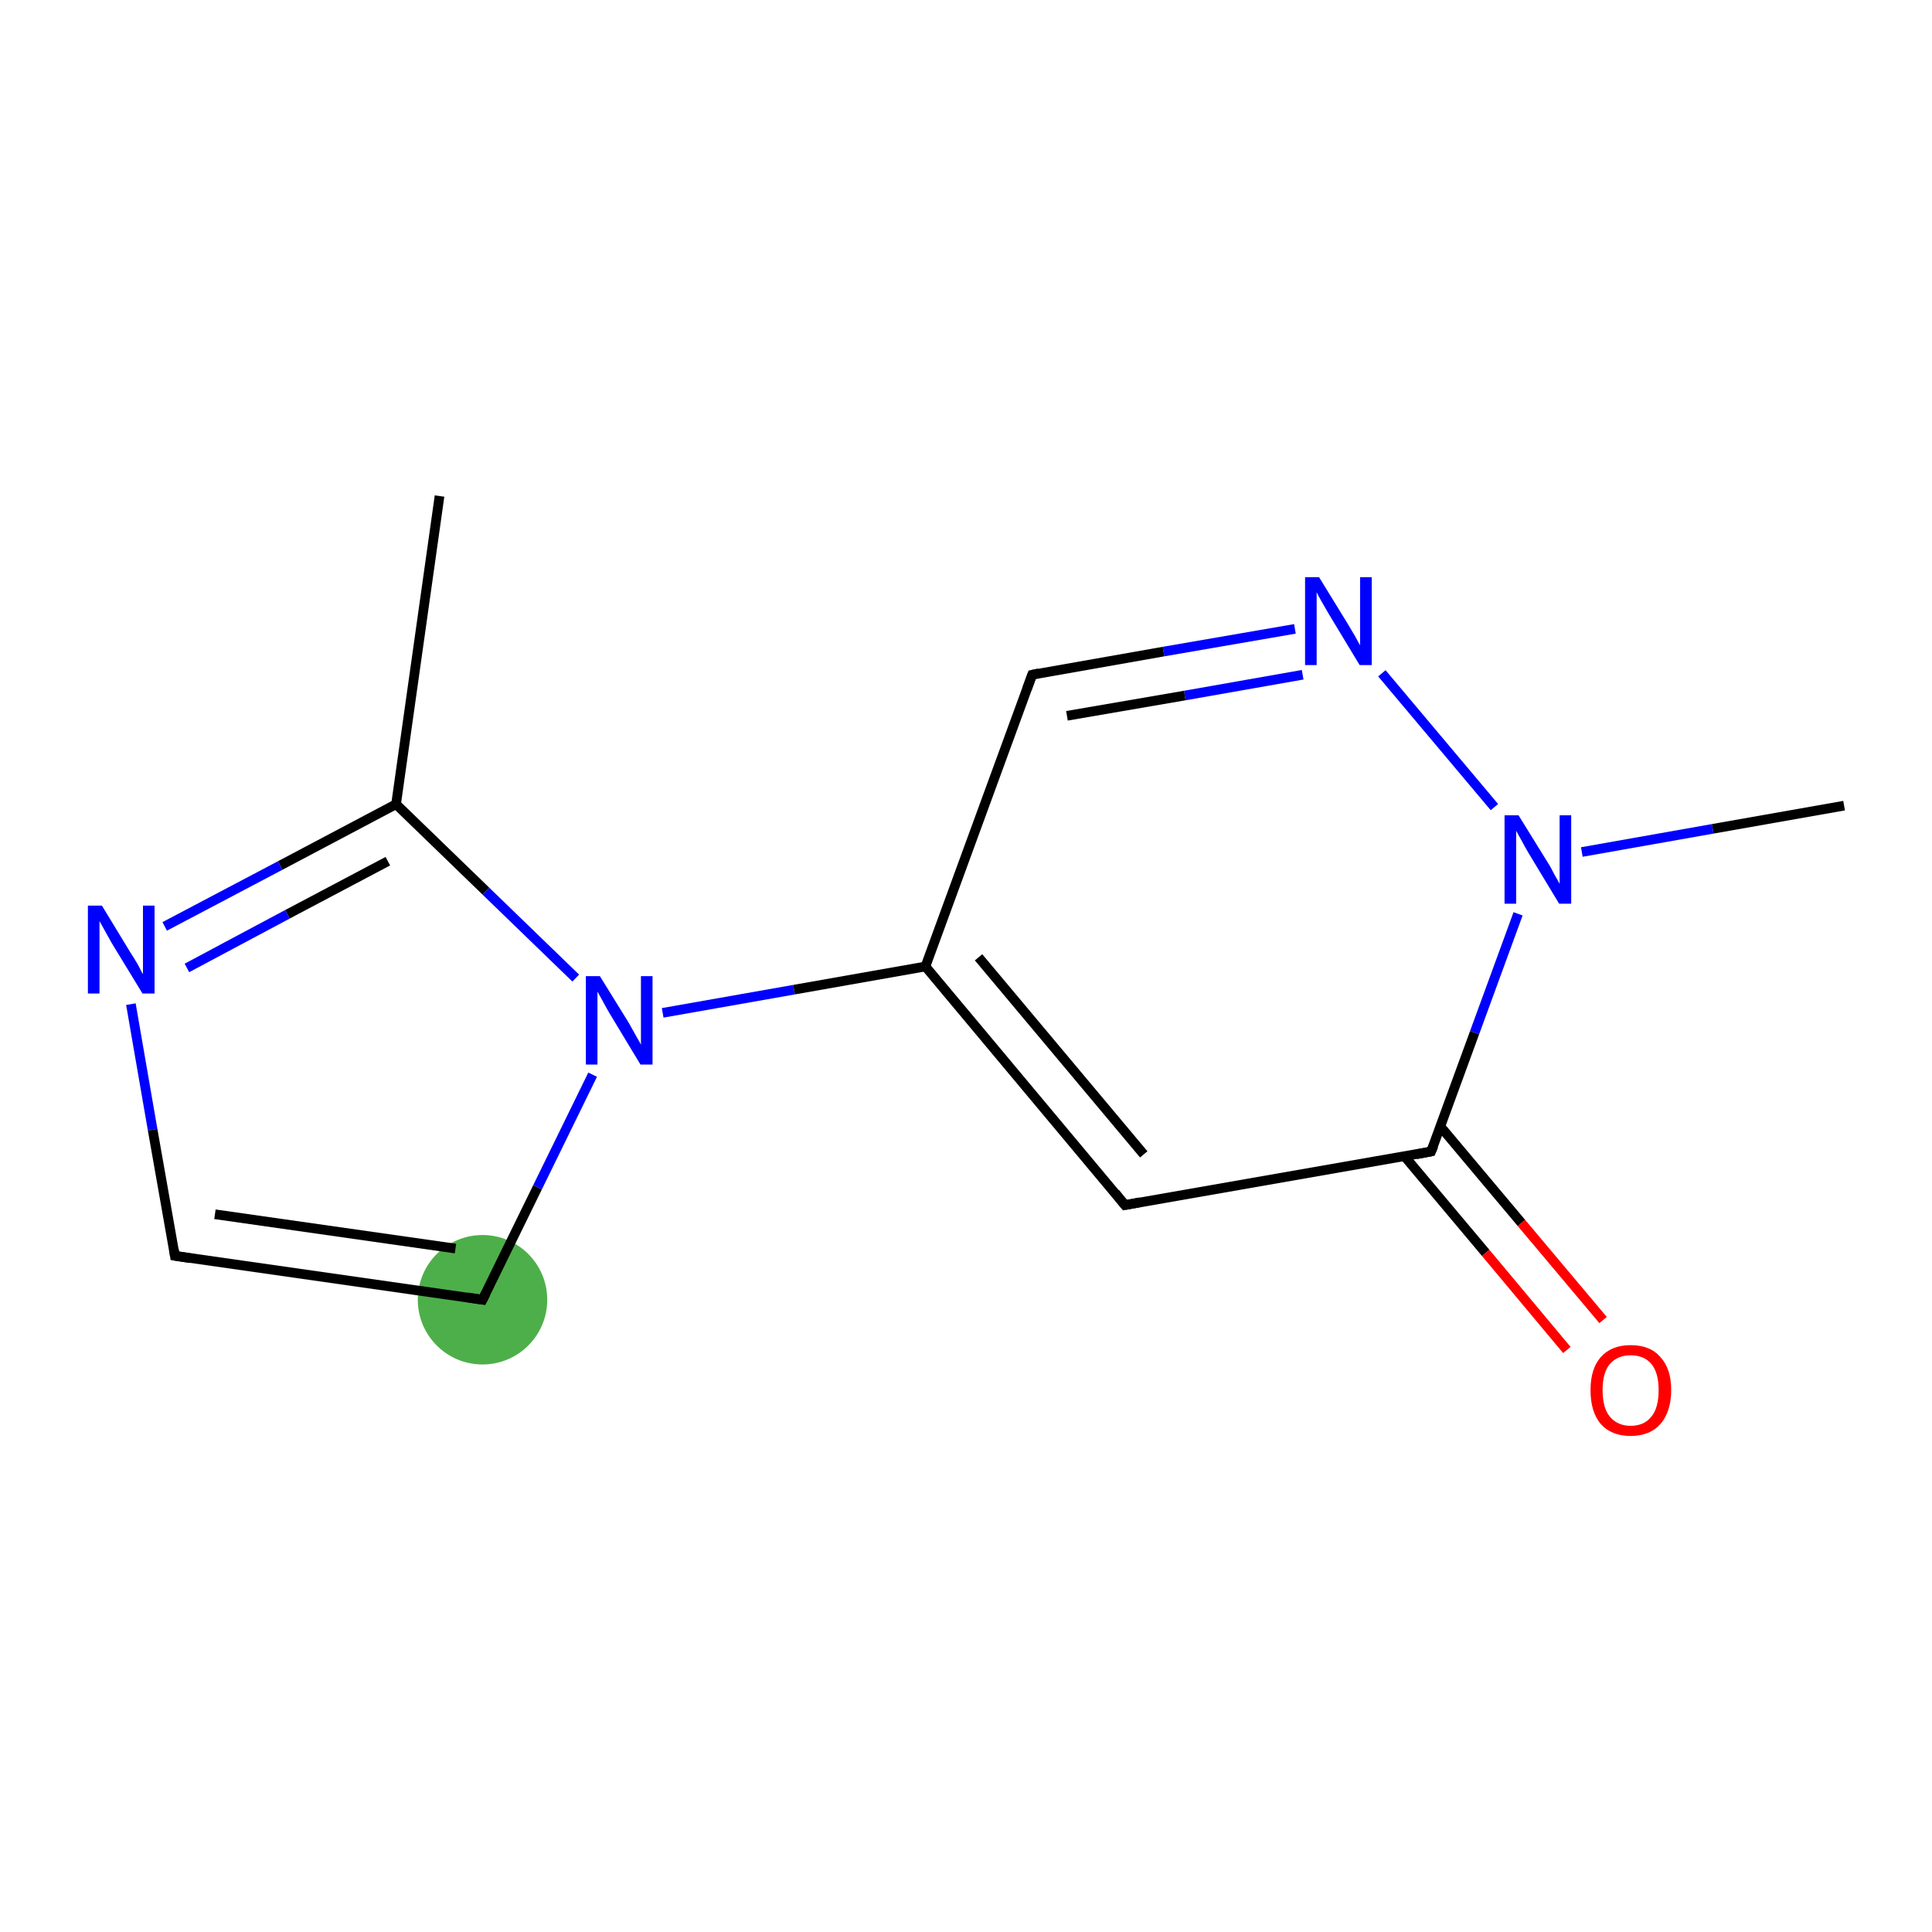 <?xml version='1.0' encoding='iso-8859-1'?>
<svg version='1.1' baseProfile='full'
              xmlns='http://www.w3.org/2000/svg'
                      xmlns:rdkit='http://www.rdkit.org/xml'
                      xmlns:xlink='http://www.w3.org/1999/xlink'
                  xml:space='preserve'
width='400px' height='400px' viewBox='0 0 400 400'>
<!-- END OF HEADER -->
<rect style='opacity:1.0;fill:#FFFFFF;stroke:none' width='400.0' height='400.0' x='0.0' y='0.0'> </rect>
<ellipse cx='99.9' cy='269.1' rx='12.9' ry='12.9' class='atom-1'  style='fill:#4daf4a;fill-rule:evenodd;stroke:#4daf4a;stroke-width:1.0px;stroke-linecap:butt;stroke-linejoin:miter;stroke-opacity:1' />
<path class='bond-0 atom-0 atom-1' d='M 36.2,260.0 L 99.9,269.1' style='fill:none;fill-rule:evenodd;stroke:#000000;stroke-width:2.0px;stroke-linecap:butt;stroke-linejoin:miter;stroke-opacity:1' />
<path class='bond-0 atom-0 atom-1' d='M 44.5,251.4 L 94.3,258.5' style='fill:none;fill-rule:evenodd;stroke:#000000;stroke-width:2.0px;stroke-linecap:butt;stroke-linejoin:miter;stroke-opacity:1' />
<path class='bond-1 atom-1 atom-2' d='M 99.9,269.1 L 111.3,245.8' style='fill:none;fill-rule:evenodd;stroke:#000000;stroke-width:2.0px;stroke-linecap:butt;stroke-linejoin:miter;stroke-opacity:1' />
<path class='bond-1 atom-1 atom-2' d='M 111.3,245.8 L 122.7,222.5' style='fill:none;fill-rule:evenodd;stroke:#0000FF;stroke-width:2.0px;stroke-linecap:butt;stroke-linejoin:miter;stroke-opacity:1' />
<path class='bond-2 atom-2 atom-3' d='M 119.2,202.5 L 100.6,184.5' style='fill:none;fill-rule:evenodd;stroke:#0000FF;stroke-width:2.0px;stroke-linecap:butt;stroke-linejoin:miter;stroke-opacity:1' />
<path class='bond-2 atom-2 atom-3' d='M 100.6,184.5 L 82.0,166.5' style='fill:none;fill-rule:evenodd;stroke:#000000;stroke-width:2.0px;stroke-linecap:butt;stroke-linejoin:miter;stroke-opacity:1' />
<path class='bond-3 atom-3 atom-4' d='M 82.0,166.5 L 58.0,179.2' style='fill:none;fill-rule:evenodd;stroke:#000000;stroke-width:2.0px;stroke-linecap:butt;stroke-linejoin:miter;stroke-opacity:1' />
<path class='bond-3 atom-3 atom-4' d='M 58.0,179.2 L 34.1,191.8' style='fill:none;fill-rule:evenodd;stroke:#0000FF;stroke-width:2.0px;stroke-linecap:butt;stroke-linejoin:miter;stroke-opacity:1' />
<path class='bond-3 atom-3 atom-4' d='M 80.3,178.3 L 59.5,189.3' style='fill:none;fill-rule:evenodd;stroke:#000000;stroke-width:2.0px;stroke-linecap:butt;stroke-linejoin:miter;stroke-opacity:1' />
<path class='bond-3 atom-3 atom-4' d='M 59.5,189.3 L 38.7,200.4' style='fill:none;fill-rule:evenodd;stroke:#0000FF;stroke-width:2.0px;stroke-linecap:butt;stroke-linejoin:miter;stroke-opacity:1' />
<path class='bond-4 atom-3 atom-5' d='M 82.0,166.5 L 91.0,102.7' style='fill:none;fill-rule:evenodd;stroke:#000000;stroke-width:2.0px;stroke-linecap:butt;stroke-linejoin:miter;stroke-opacity:1' />
<path class='bond-5 atom-2 atom-6' d='M 137.2,209.7 L 164.4,204.9' style='fill:none;fill-rule:evenodd;stroke:#0000FF;stroke-width:2.0px;stroke-linecap:butt;stroke-linejoin:miter;stroke-opacity:1' />
<path class='bond-5 atom-2 atom-6' d='M 164.4,204.9 L 191.6,200.1' style='fill:none;fill-rule:evenodd;stroke:#000000;stroke-width:2.0px;stroke-linecap:butt;stroke-linejoin:miter;stroke-opacity:1' />
<path class='bond-6 atom-6 atom-7' d='M 191.6,200.1 L 232.9,249.5' style='fill:none;fill-rule:evenodd;stroke:#000000;stroke-width:2.0px;stroke-linecap:butt;stroke-linejoin:miter;stroke-opacity:1' />
<path class='bond-6 atom-6 atom-7' d='M 202.6,198.2 L 236.8,239.0' style='fill:none;fill-rule:evenodd;stroke:#000000;stroke-width:2.0px;stroke-linecap:butt;stroke-linejoin:miter;stroke-opacity:1' />
<path class='bond-7 atom-7 atom-8' d='M 232.9,249.5 L 296.3,238.4' style='fill:none;fill-rule:evenodd;stroke:#000000;stroke-width:2.0px;stroke-linecap:butt;stroke-linejoin:miter;stroke-opacity:1' />
<path class='bond-8 atom-8 atom-9' d='M 290.8,239.4 L 307.6,259.4' style='fill:none;fill-rule:evenodd;stroke:#000000;stroke-width:2.0px;stroke-linecap:butt;stroke-linejoin:miter;stroke-opacity:1' />
<path class='bond-8 atom-8 atom-9' d='M 307.6,259.4 L 324.4,279.5' style='fill:none;fill-rule:evenodd;stroke:#FF0000;stroke-width:2.0px;stroke-linecap:butt;stroke-linejoin:miter;stroke-opacity:1' />
<path class='bond-8 atom-8 atom-9' d='M 298.2,233.2 L 315.0,253.2' style='fill:none;fill-rule:evenodd;stroke:#000000;stroke-width:2.0px;stroke-linecap:butt;stroke-linejoin:miter;stroke-opacity:1' />
<path class='bond-8 atom-8 atom-9' d='M 315.0,253.2 L 331.9,273.3' style='fill:none;fill-rule:evenodd;stroke:#FF0000;stroke-width:2.0px;stroke-linecap:butt;stroke-linejoin:miter;stroke-opacity:1' />
<path class='bond-9 atom-8 atom-10' d='M 296.3,238.4 L 305.3,213.8' style='fill:none;fill-rule:evenodd;stroke:#000000;stroke-width:2.0px;stroke-linecap:butt;stroke-linejoin:miter;stroke-opacity:1' />
<path class='bond-9 atom-8 atom-10' d='M 305.3,213.8 L 314.3,189.2' style='fill:none;fill-rule:evenodd;stroke:#0000FF;stroke-width:2.0px;stroke-linecap:butt;stroke-linejoin:miter;stroke-opacity:1' />
<path class='bond-10 atom-10 atom-11' d='M 309.4,167.1 L 286.1,139.4' style='fill:none;fill-rule:evenodd;stroke:#0000FF;stroke-width:2.0px;stroke-linecap:butt;stroke-linejoin:miter;stroke-opacity:1' />
<path class='bond-11 atom-11 atom-12' d='M 268.1,130.2 L 240.9,134.9' style='fill:none;fill-rule:evenodd;stroke:#0000FF;stroke-width:2.0px;stroke-linecap:butt;stroke-linejoin:miter;stroke-opacity:1' />
<path class='bond-11 atom-11 atom-12' d='M 240.9,134.9 L 213.7,139.7' style='fill:none;fill-rule:evenodd;stroke:#000000;stroke-width:2.0px;stroke-linecap:butt;stroke-linejoin:miter;stroke-opacity:1' />
<path class='bond-11 atom-11 atom-12' d='M 269.7,139.7 L 245.3,144.0' style='fill:none;fill-rule:evenodd;stroke:#0000FF;stroke-width:2.0px;stroke-linecap:butt;stroke-linejoin:miter;stroke-opacity:1' />
<path class='bond-11 atom-11 atom-12' d='M 245.3,144.0 L 220.9,148.2' style='fill:none;fill-rule:evenodd;stroke:#000000;stroke-width:2.0px;stroke-linecap:butt;stroke-linejoin:miter;stroke-opacity:1' />
<path class='bond-12 atom-10 atom-13' d='M 327.5,176.4 L 354.6,171.6' style='fill:none;fill-rule:evenodd;stroke:#0000FF;stroke-width:2.0px;stroke-linecap:butt;stroke-linejoin:miter;stroke-opacity:1' />
<path class='bond-12 atom-10 atom-13' d='M 354.6,171.6 L 381.8,166.8' style='fill:none;fill-rule:evenodd;stroke:#000000;stroke-width:2.0px;stroke-linecap:butt;stroke-linejoin:miter;stroke-opacity:1' />
<path class='bond-13 atom-4 atom-0' d='M 27.1,207.9 L 31.6,233.9' style='fill:none;fill-rule:evenodd;stroke:#0000FF;stroke-width:2.0px;stroke-linecap:butt;stroke-linejoin:miter;stroke-opacity:1' />
<path class='bond-13 atom-4 atom-0' d='M 31.6,233.9 L 36.2,260.0' style='fill:none;fill-rule:evenodd;stroke:#000000;stroke-width:2.0px;stroke-linecap:butt;stroke-linejoin:miter;stroke-opacity:1' />
<path class='bond-14 atom-12 atom-6' d='M 213.7,139.7 L 191.6,200.1' style='fill:none;fill-rule:evenodd;stroke:#000000;stroke-width:2.0px;stroke-linecap:butt;stroke-linejoin:miter;stroke-opacity:1' />
<path d='M 39.4,260.5 L 36.2,260.0 L 36.0,258.7' style='fill:none;stroke:#000000;stroke-width:2.0px;stroke-linecap:butt;stroke-linejoin:miter;stroke-opacity:1;' />
<path d='M 96.7,268.6 L 99.9,269.1 L 100.5,267.9' style='fill:none;stroke:#000000;stroke-width:2.0px;stroke-linecap:butt;stroke-linejoin:miter;stroke-opacity:1;' />
<path d='M 230.9,247.0 L 232.9,249.5 L 236.1,248.9' style='fill:none;stroke:#000000;stroke-width:2.0px;stroke-linecap:butt;stroke-linejoin:miter;stroke-opacity:1;' />
<path d='M 293.2,239.0 L 296.3,238.4 L 296.8,237.2' style='fill:none;stroke:#000000;stroke-width:2.0px;stroke-linecap:butt;stroke-linejoin:miter;stroke-opacity:1;' />
<path d='M 215.1,139.4 L 213.7,139.7 L 212.6,142.7' style='fill:none;stroke:#000000;stroke-width:2.0px;stroke-linecap:butt;stroke-linejoin:miter;stroke-opacity:1;' />
<path class='atom-2' d='M 124.2 202.1
L 130.2 211.8
Q 130.7 212.7, 131.7 214.5
Q 132.7 216.2, 132.7 216.3
L 132.7 202.1
L 135.1 202.1
L 135.1 220.4
L 132.6 220.4
L 126.2 209.8
Q 125.5 208.6, 124.7 207.1
Q 123.9 205.7, 123.7 205.3
L 123.7 220.4
L 121.3 220.4
L 121.3 202.1
L 124.2 202.1
' fill='#0000FF'/>
<path class='atom-4' d='M 21.1 187.5
L 27.0 197.2
Q 27.6 198.1, 28.6 199.8
Q 29.5 201.6, 29.6 201.7
L 29.6 187.5
L 32.0 187.5
L 32.0 205.7
L 29.5 205.7
L 23.1 195.2
Q 22.4 193.9, 21.6 192.5
Q 20.8 191.1, 20.6 190.7
L 20.6 205.7
L 18.2 205.7
L 18.2 187.5
L 21.1 187.5
' fill='#0000FF'/>
<path class='atom-9' d='M 329.3 287.8
Q 329.3 283.4, 331.4 281.0
Q 333.6 278.5, 337.6 278.5
Q 341.7 278.5, 343.8 281.0
Q 346.0 283.4, 346.0 287.8
Q 346.0 292.2, 343.8 294.8
Q 341.6 297.3, 337.6 297.3
Q 333.6 297.3, 331.4 294.8
Q 329.3 292.3, 329.3 287.8
M 337.6 295.2
Q 340.4 295.2, 341.9 293.3
Q 343.4 291.5, 343.4 287.8
Q 343.4 284.2, 341.9 282.4
Q 340.4 280.6, 337.6 280.6
Q 334.9 280.6, 333.3 282.4
Q 331.8 284.2, 331.8 287.8
Q 331.8 291.5, 333.3 293.3
Q 334.9 295.2, 337.6 295.2
' fill='#FF0000'/>
<path class='atom-10' d='M 314.4 168.8
L 320.4 178.5
Q 321.0 179.4, 321.9 181.2
Q 322.9 182.9, 322.9 183.0
L 322.9 168.8
L 325.3 168.8
L 325.3 187.1
L 322.8 187.1
L 316.4 176.5
Q 315.7 175.3, 314.9 173.8
Q 314.1 172.4, 313.9 172.0
L 313.9 187.1
L 311.5 187.1
L 311.5 168.8
L 314.4 168.8
' fill='#0000FF'/>
<path class='atom-11' d='M 273.1 119.5
L 279.0 129.1
Q 279.6 130.1, 280.6 131.8
Q 281.5 133.5, 281.6 133.6
L 281.6 119.5
L 284.0 119.5
L 284.0 137.7
L 281.5 137.7
L 275.1 127.1
Q 274.4 125.9, 273.6 124.5
Q 272.8 123.1, 272.6 122.6
L 272.6 137.7
L 270.2 137.7
L 270.2 119.5
L 273.1 119.5
' fill='#0000FF'/>
</svg>
